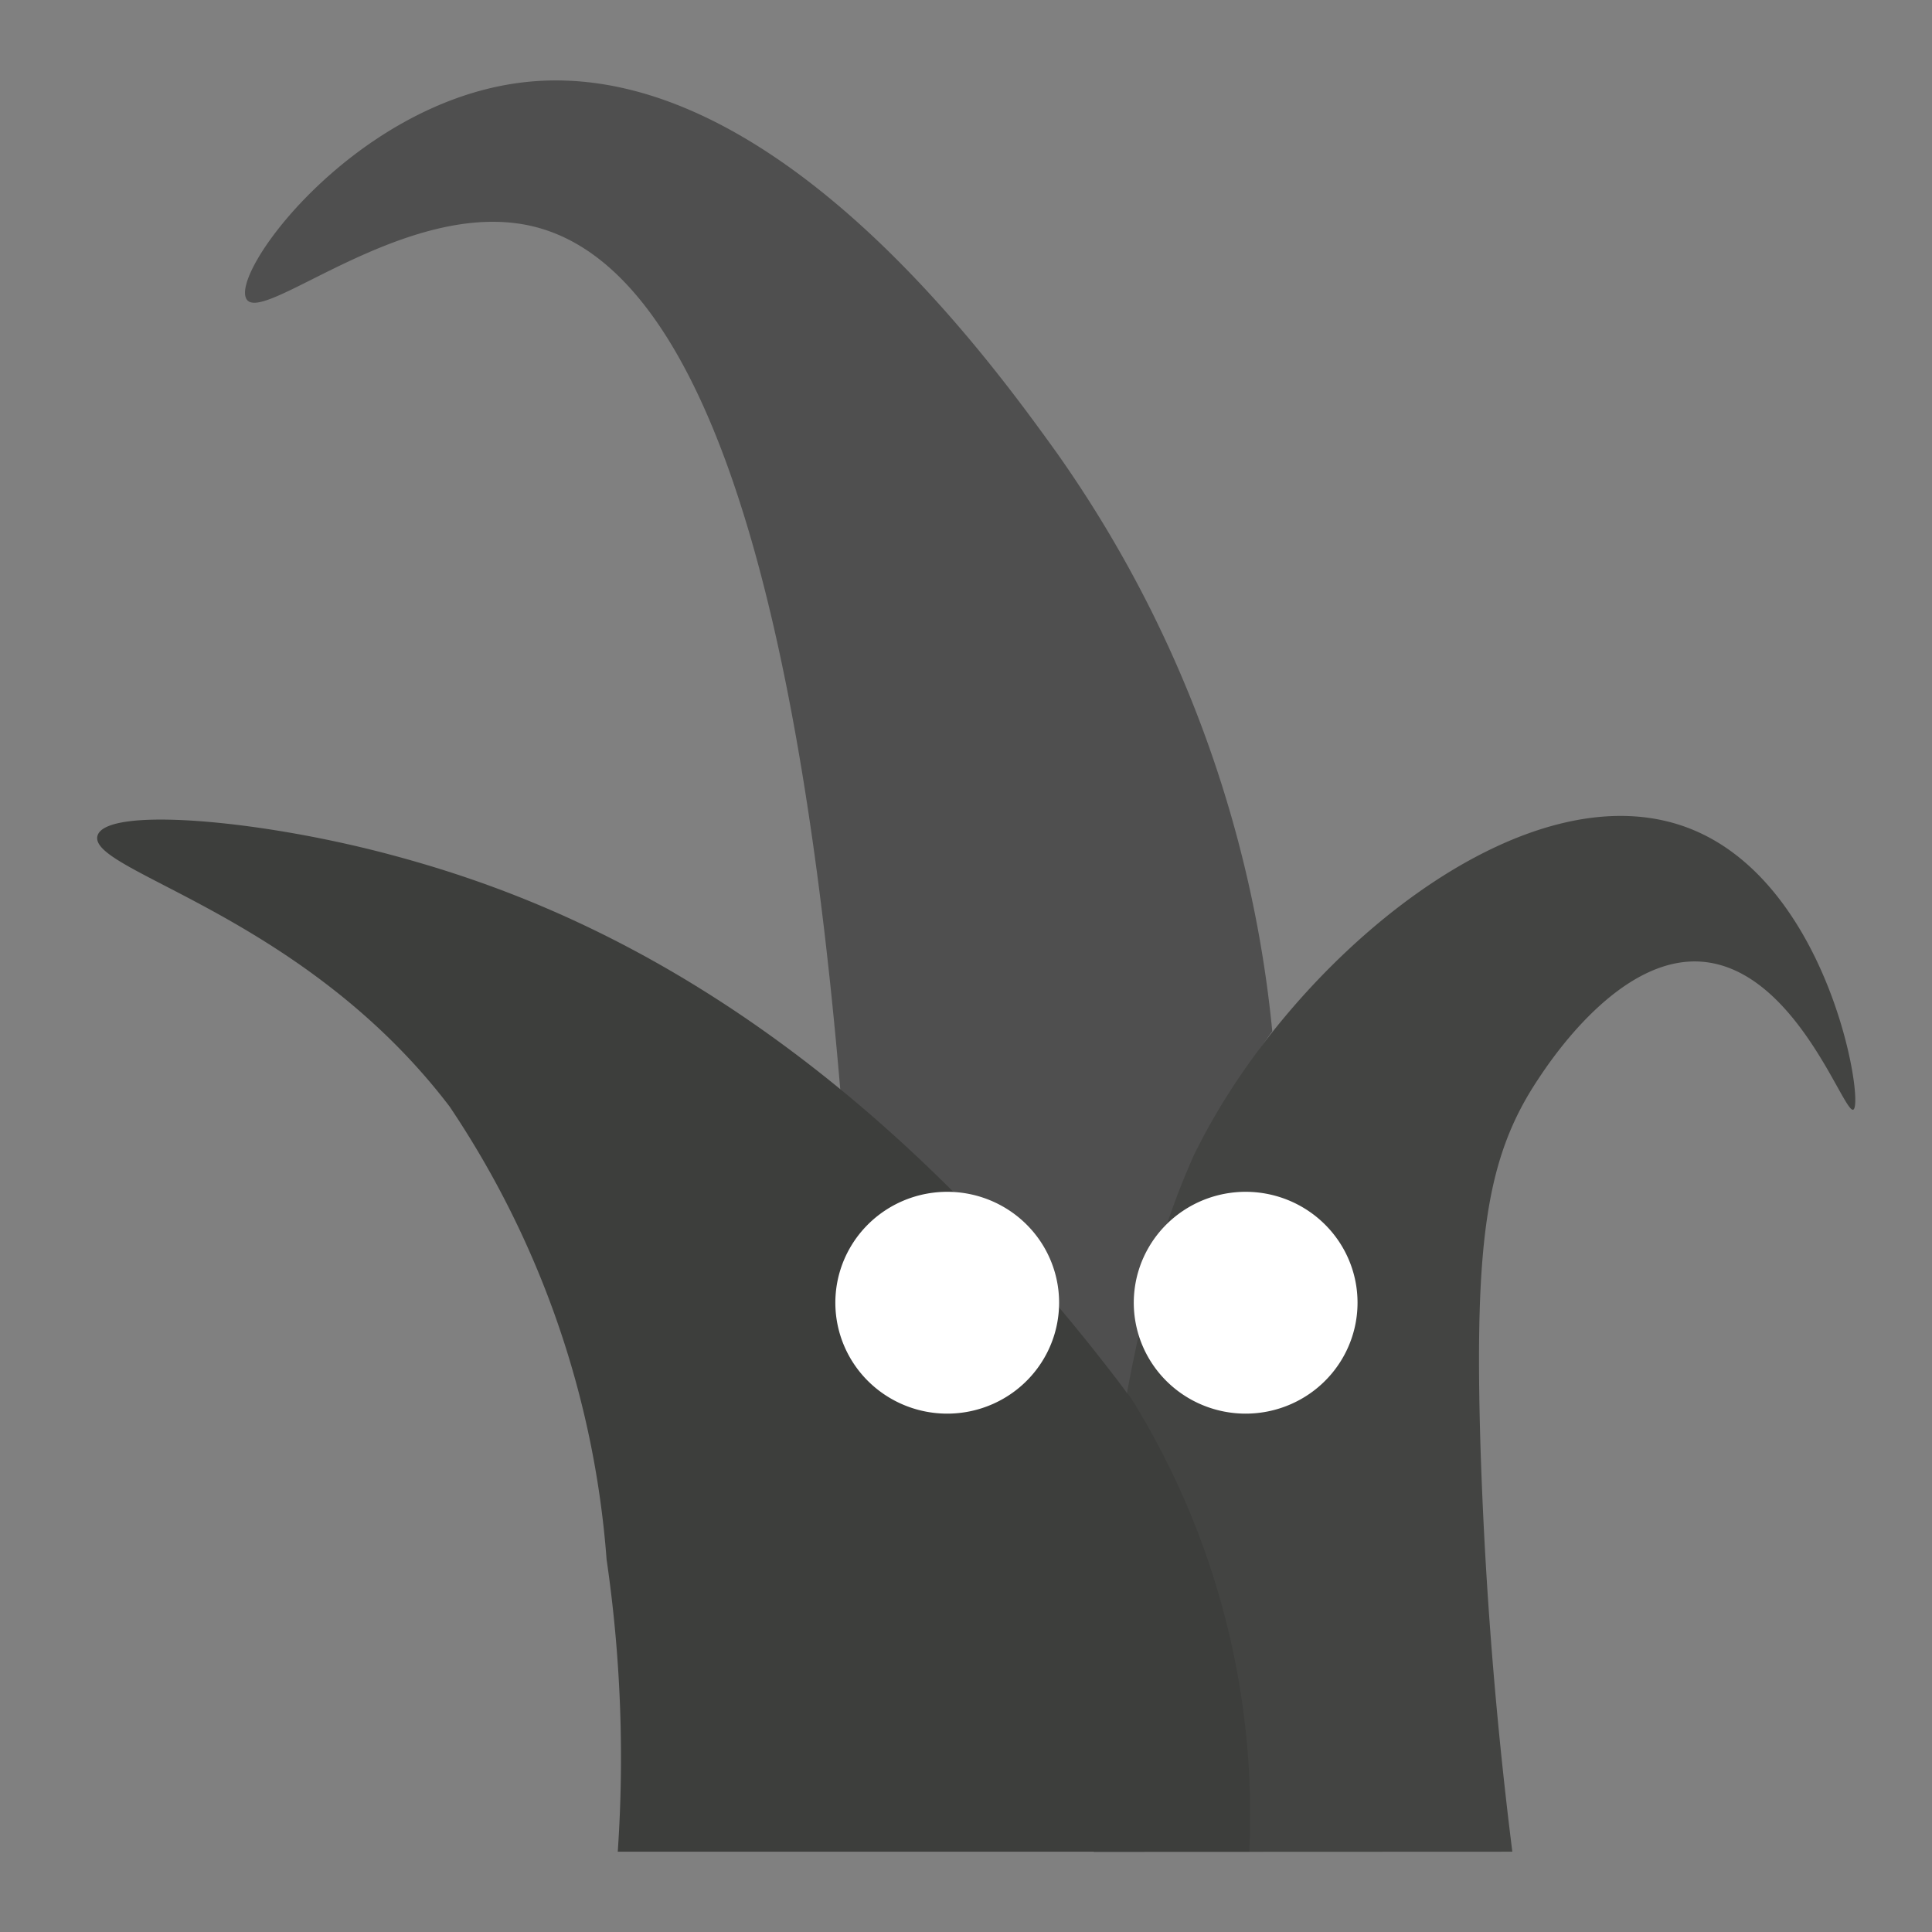 <?xml version="1.0" encoding="UTF-8" standalone="no"?>
<!-- Uploaded to: SVG Repo, www.svgrepo.com, Generator: SVG Repo Mixer Tools -->

<svg
   width="24px"
   height="24px"
   viewBox="0 0 32 32"
   version="1.1"
   id="svg5"
   sodipodi:docname="twig_icon_light.svg"
   inkscape:version="1.4.2 (f4327f4, 2025-05-13)"
   xmlns:inkscape="http://www.inkscape.org/namespaces/inkscape"
   xmlns:sodipodi="http://sodipodi.sourceforge.net/DTD/sodipodi-0.dtd"
   xmlns="http://www.w3.org/2000/svg"
   xmlns:svg="http://www.w3.org/2000/svg">
  <rect x="0" y="0" width="32" height="32" fill="#808080" stroke="none"/>
  <defs
     id="defs5" />
  <sodipodi:namedview
     id="namedview5"
     pagecolor="#ffffff"
     bordercolor="#000000"
     borderopacity="0.25"
     inkscape:showpageshadow="2"
     inkscape:pageopacity="0.0"
     inkscape:pagecheckerboard="0"
     inkscape:deskcolor="#d1d1d1"
     inkscape:zoom="9.4610887"
     inkscape:cx="28.960726"
     inkscape:cy="14.216123"
     inkscape:window-width="1440"
     inkscape:window-height="854"
     inkscape:window-x="-6"
     inkscape:window-y="-6"
     inkscape:window-maximized="1"
     inkscape:current-layer="svg5" />
  <title
     id="title1">file_type_twig</title>
  <path
     d="M 4.086,4.959 C 4.363,5.378 6.73,3.274 8.796,3.742 10.975,4.237 13.04,7.644 13.922,18.098 a 42.483,42.102 0 0 1 3.744,3.783 q 0.56,0.643 1.071,1.278 A 12.526,12.414 0 0 1 18.979,21.692 13.005,12.888 0 0 1 21.073,17.081 20.249,20.067 0 0 0 17.512,7.512 C 16.423,5.998 12.649,0.725 8.476,1.39 5.787,1.817 3.797,4.53 4.086,4.959 Z"
     style="fill:#4f4f4f;stroke-width:1.053;fill-opacity:1"
     id="path1" />
  <path
     d="m 25.049,30.67 c -0.338,-2.69 -0.474,-4.988 -0.529,-6.757 -0.099,-3.387 0.106,-4.758 0.952,-6.031 0.204,-0.309 1.362,-2.069 2.728,-1.952 1.55,0.134 2.34,2.529 2.497,2.449 0.185,-0.094 -0.381,-3.712 -2.677,-4.643 -2.749,-1.114 -6.674,2.169 -8.247,5.401 a 12.924,12.808 0 0 0 -0.906,2.944 34.421,34.112 0 0 0 -0.751,8.592 z"
     style="fill:#434442;stroke-width:1.053;fill-opacity:1"
     id="path2" />
  <path
     d="m 1.617,13.836 c 0.153,-0.468 2.609,-0.271 4.8,0.307 2.643,0.698 7.401,2.456 12.319,9.018 a 13.263,13.144 0 0 1 1.956,7.509 H 10.232 A 23.129,22.921 0 0 0 10.047,25.829 15.754,15.613 0 0 0 7.447,18.328 C 5.003,15.119 1.423,14.428 1.617,13.836 Z"
     style="fill:#3d3e3c;stroke-width:1.053;fill-opacity:1"
     id="path3" />
  <path
     d="m 17.542,21.578 a 1.853,1.837 0 1 1 -0.542,-1.299 1.848,1.832 0 0 1 0.542,1.299 z"
     style="fill:#ffffff;stroke-width:1.053;fill-opacity:1"
     id="path4" />
  <path
     d="m 22.485,21.578 a 1.853,1.837 0 1 1 -0.542,-1.299 1.848,1.832 0 0 1 0.542,1.299 z"
     style="fill:#ffffff;stroke-width:1.053;fill-opacity:1"
     id="path5" />
</svg>
